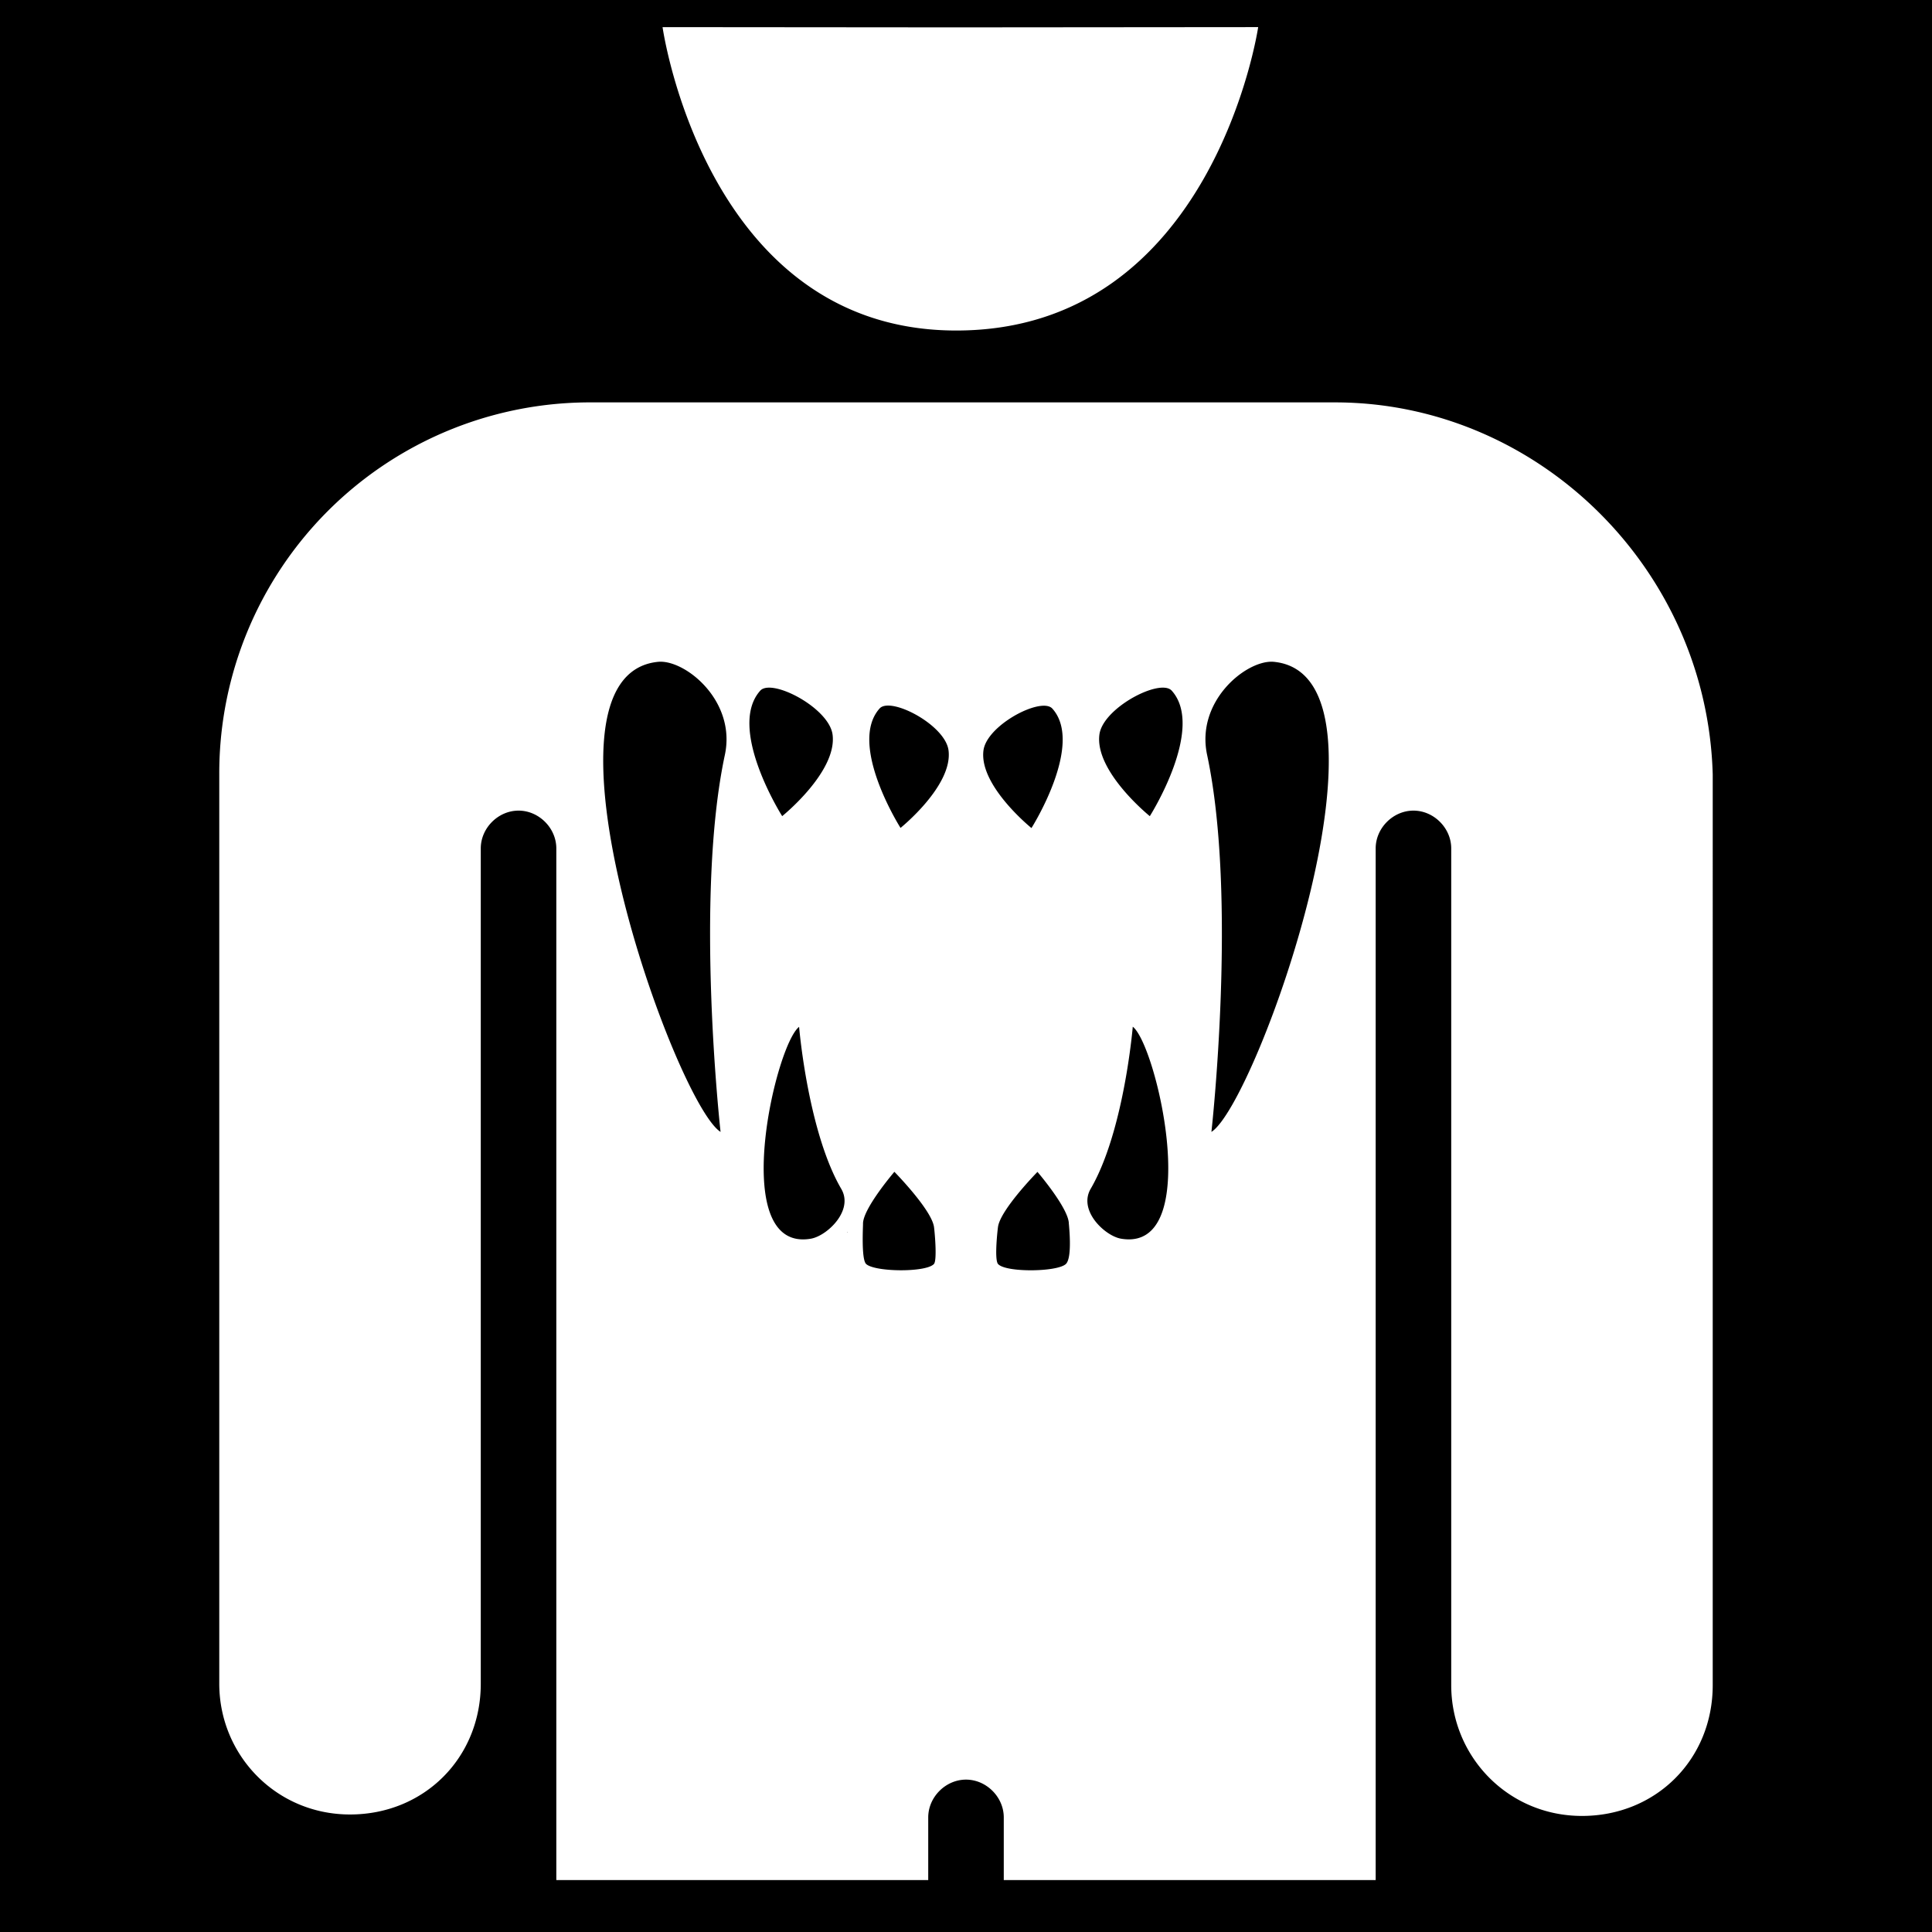 <svg version="1.2" viewBox="-421 153 512 512" xml:space="preserve" width="512" height="512" xmlns="http://www.w3.org/2000/svg"><defs><filter style="color-interpolation-filters:sRGB" id="a" x="-.052" y="-.042" width="1.104" height="1.084"><feFlood flood-opacity="1" flood-color="#3A3F5E" result="flood"/><feComposite in="flood" in2="SourceGraphic" operator="out" result="composite1"/><feGaussianBlur in="composite1" stdDeviation="8.556" result="blur"/><feOffset result="offset"/><feComposite in="offset" in2="SourceGraphic" operator="atop" result="composite2"/></filter></defs><path d="M0 0h512v512H0Z" fill="#b90202" style="fill:#0000;fill-opacity:1" transform="translate(-421 153)"/><path style="fill:#fff;stroke-width:3.85;fill-opacity:1;filter:url(#a)" d="m333.43 7.186-80.207.068h-.002l-77.637-.065s11.344 80.403 77.82 80.403c68.162 0 80.026-80.406 80.026-80.406zm-176.758 99.45a98.26 98.26 0 0 0-98.563 98.561v241.01c0 18.865 15.016 34.65 34.65 34.65 19.636 0 34.651-15.015 34.651-34.65V224.832c0-5.39 4.622-10.01 10.012-10.01 5.39 0 10.008 4.62 10.008 10.01v273.4h98.56v-16.605c0-5.39 4.622-10.01 10.012-10.01 5.39 0 10.008 4.62 10.008 10.01v16.605h98.558v-273.4c0-5.39 4.622-10.01 10.012-10.01 5.39 0 10.01 4.62 10.01 10.01v221.76c0 18.865 15.015 34.65 34.65 34.65 19.635 0 34.65-15.015 34.65-34.65V205.197c-1.54-54.67-46.586-98.56-100.1-98.56H156.671zm18.375 68.725c7.232 0 20.014 10.728 17.053 24.682-8.092 37.884-1.143 99.922-1.143 99.922-11.937-7.54-52.49-120.914-16.59-124.57a6.77 6.77 0 0 1 .68-.034zm161.9 0a6.736 6.736 0 0 1 .682.034c35.905 3.66-4.634 117.036-16.59 124.57 0 0 6.947-62.038-1.144-99.922-2.981-13.963 9.82-24.682 17.052-24.682zm-133.119 6.873c5.281 0 16.043 6.524 16.813 12.448 1.27 9.83-13.354 21.605-13.354 21.605s-14.743-23.268-5.82-33.244c.496-.557 1.322-.809 2.361-.809zm104.338 0c1.04 0 1.866.25 2.367.813 8.919 9.97-5.82 33.246-5.82 33.246s-14.63-11.805-13.36-21.611c.752-5.924 11.527-12.448 16.813-12.448zm-72.81 4.752c5.03 0 15.28 6.213 16.013 11.858 1.214 9.358-12.72 20.562-12.72 20.562s-14.046-22.15-5.544-31.65c.473-.529 1.263-.77 2.25-.77zm41.285.04c.987 0 1.775.238 2.248.767 8.497 9.48-5.541 31.65-5.541 31.65s-13.935-11.242-12.721-20.562c.732-5.645 10.978-11.856 16.014-11.856zm23.566 85.072c6.183 4.837 18.144 56.33-1.049 56.35a12.324 12.324 0 0 1-2.027-.175c-2.343-.387-5.488-2.545-7.377-5.351-1.587-2.38-2.255-5.226-.715-7.871 5.116-8.782 8.05-21.78 9.61-31.176 1.133-6.836 1.544-11.758 1.544-11.758l.014-.02zm-88.437.029s.449 5.404 1.714 12.754c1.611 9.296 4.512 21.701 9.448 30.166 1.913 3.245.47 6.82-1.957 9.451-1.862 2.022-4.25 3.468-6.141 3.78a12.282 12.282 0 0 1-2.025.175c-19.16 0-7.228-51.494-1.04-56.326zm25.251 38.418s9.642 9.811 10.473 14.463v.002c.137.67.945 8.96 0 9.97-1.03 1.12-4.827 1.655-8.701 1.655-4.001 0-8.077-.572-9.254-1.655-1.303-1.19-.83-9.758-.83-10.636-.09-3.992 8.312-13.8 8.312-13.8zm37.918.02s8.403 9.805 8.313 13.796l.016-.013c-.01.293.982 8.966-.813 10.638-1.177 1.082-5.253 1.653-9.254 1.653-3.868 0-7.652-.51-8.701-1.653-1.049-1.143-.104-9.385 0-9.976.813-4.653 10.44-14.446 10.44-14.446zm-50.388 15.914v.18l-.1-.048.1-.132z" transform="translate(-421 153)"/></svg>